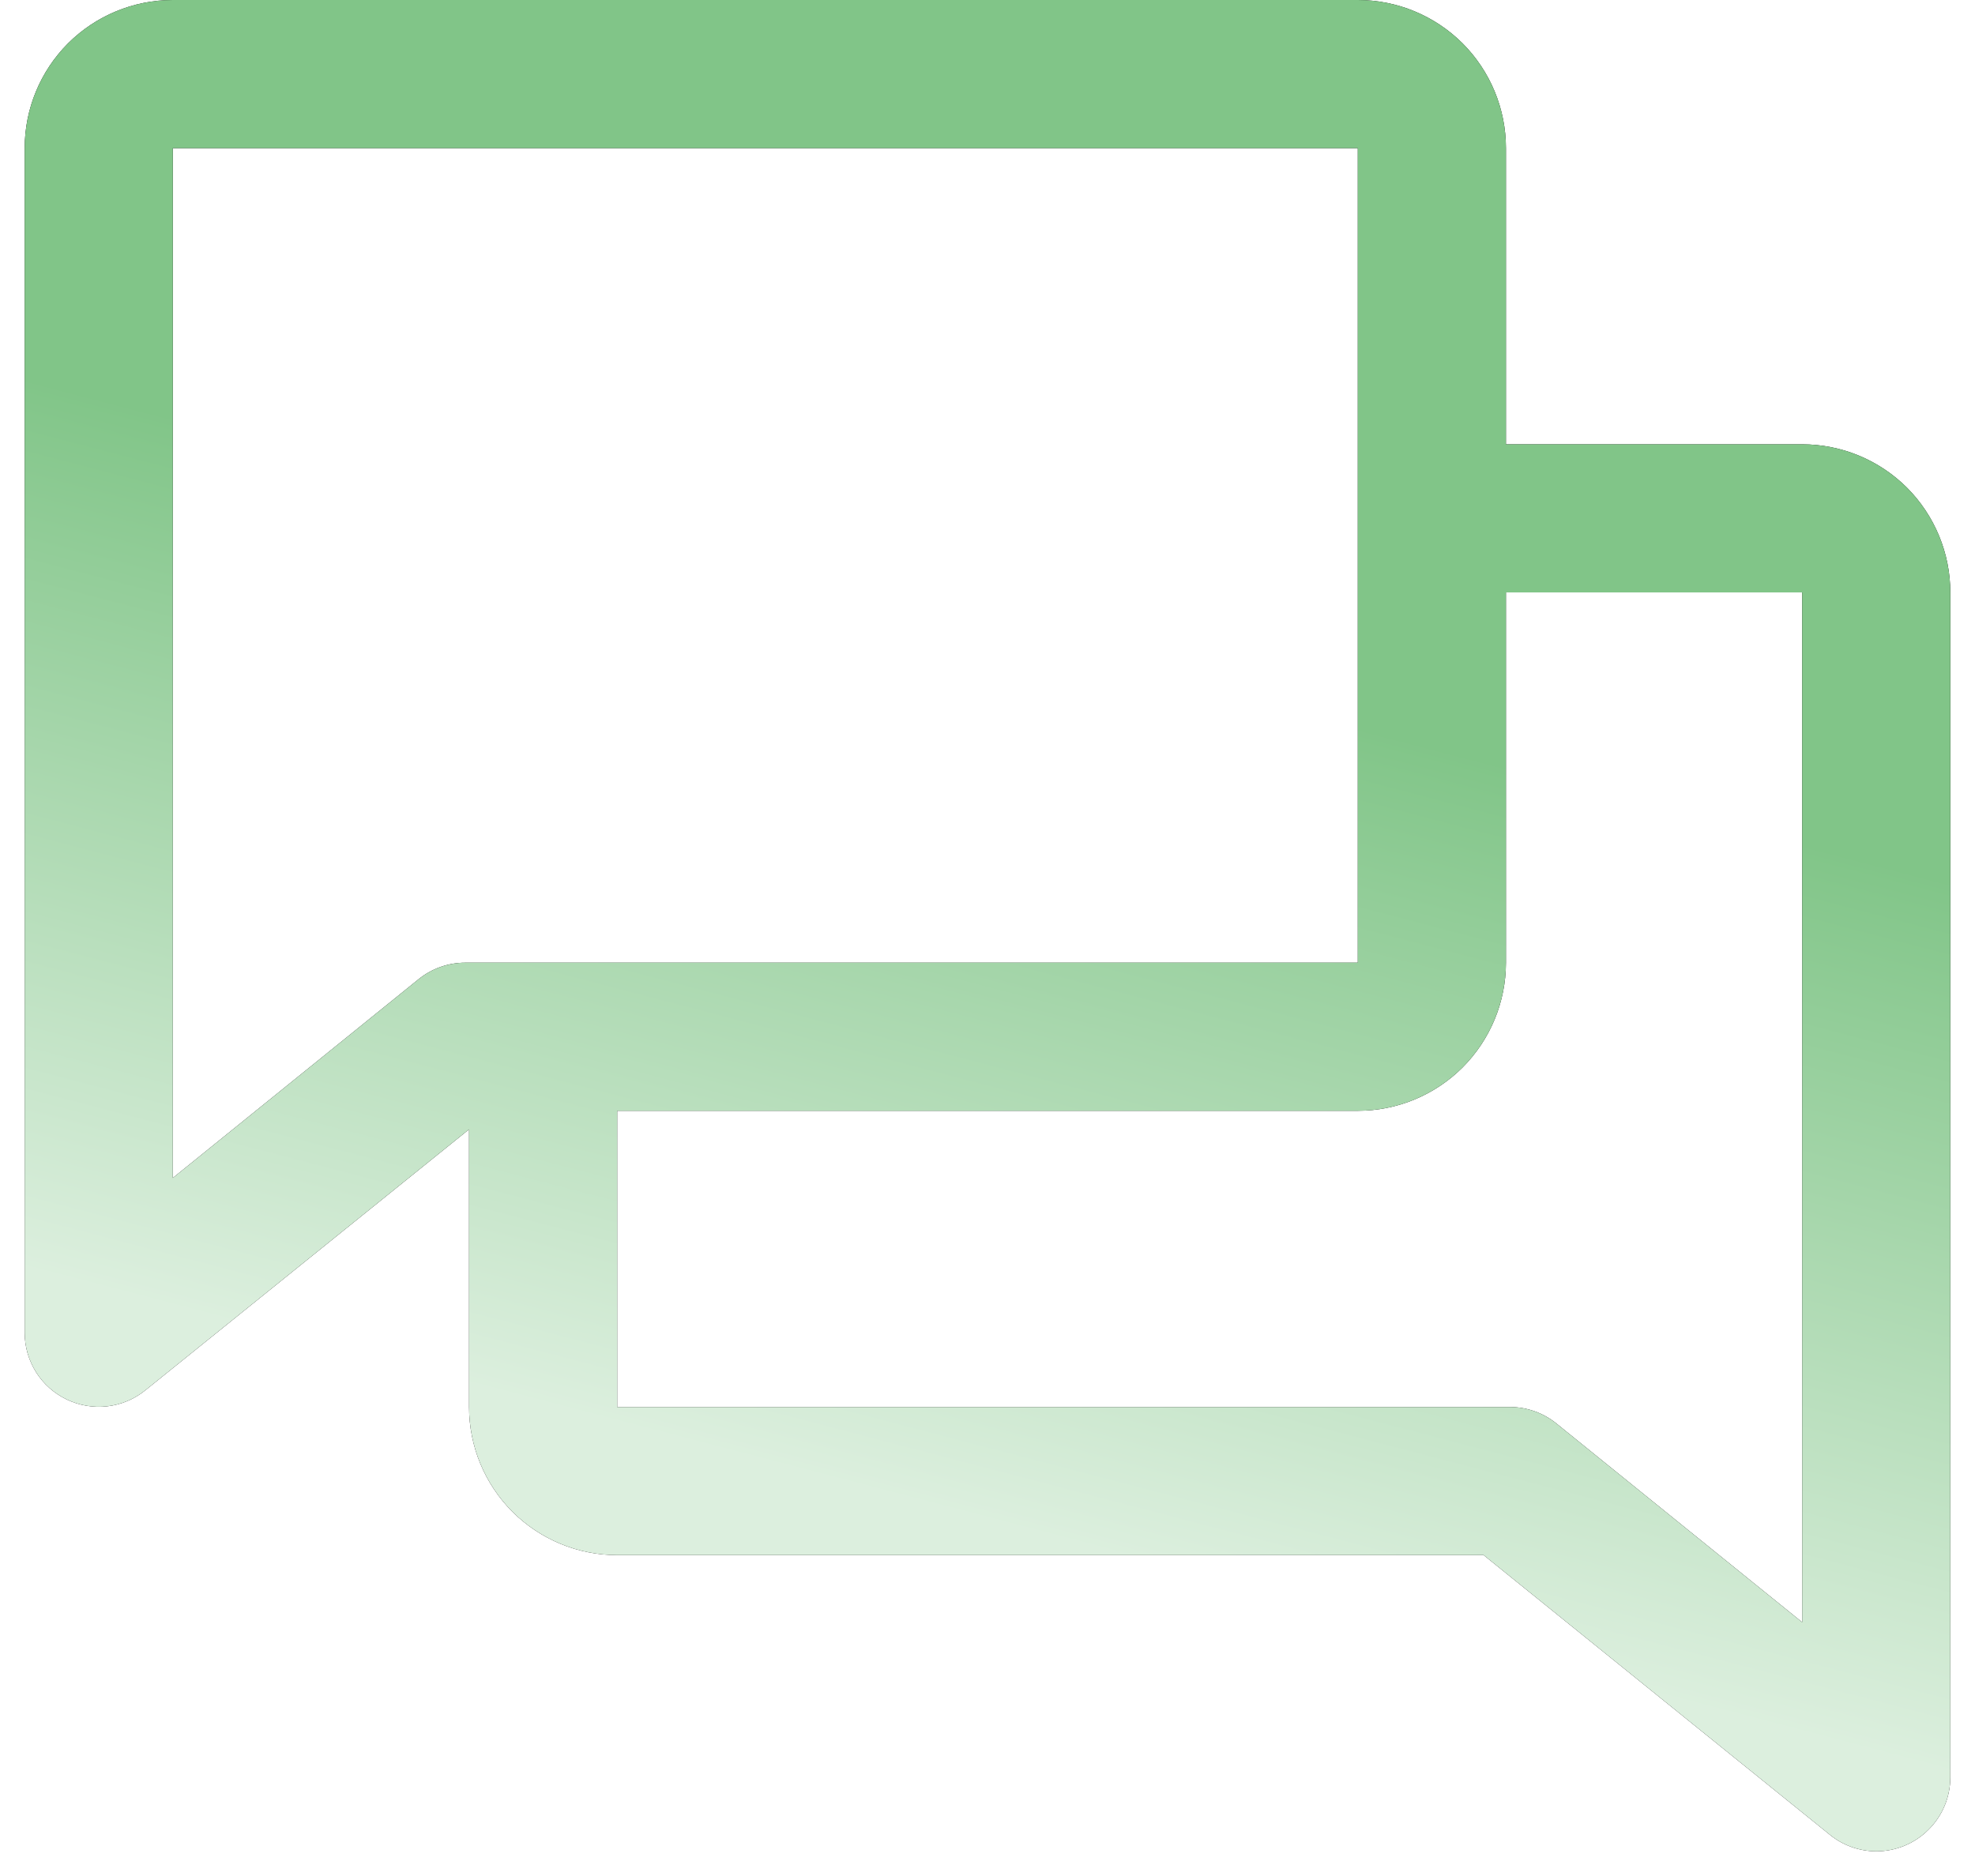 <svg width="20" height="19" viewBox="0 0 20 19" fill="none" xmlns="http://www.w3.org/2000/svg">
<path d="M18.25 4.5H15.25V1.5C15.25 1.102 15.092 0.721 14.811 0.439C14.529 0.158 14.148 0 13.75 0H1.75C1.352 0 0.971 0.158 0.689 0.439C0.408 0.721 0.25 1.102 0.25 1.5V13.5C0.25 13.641 0.291 13.779 0.366 13.899C0.441 14.018 0.549 14.113 0.676 14.174C0.804 14.235 0.945 14.259 1.086 14.243C1.226 14.227 1.359 14.171 1.469 14.083L4.75 11.438V14.25C4.75 14.648 4.908 15.029 5.189 15.311C5.471 15.592 5.852 15.75 6.25 15.75H15.024L18.531 18.583C18.664 18.691 18.829 18.749 19 18.75C19.199 18.75 19.39 18.671 19.53 18.53C19.671 18.39 19.75 18.199 19.75 18V6C19.75 5.602 19.592 5.221 19.311 4.939C19.029 4.658 18.648 4.5 18.25 4.5ZM4.239 9.917L1.75 11.93V1.5H13.75V9.75H4.711C4.539 9.75 4.373 9.809 4.239 9.917ZM18.25 16.43L15.761 14.417C15.628 14.309 15.463 14.251 15.292 14.25H6.25V11.25H13.75C14.148 11.25 14.529 11.092 14.811 10.811C15.092 10.529 15.25 10.148 15.25 9.75V6H18.25V16.43Z" fill="black"/>
<path d="M18.25 4.5H15.25V1.5C15.25 1.102 15.092 0.721 14.811 0.439C14.529 0.158 14.148 0 13.75 0H1.75C1.352 0 0.971 0.158 0.689 0.439C0.408 0.721 0.25 1.102 0.25 1.5V13.5C0.25 13.641 0.291 13.779 0.366 13.899C0.441 14.018 0.549 14.113 0.676 14.174C0.804 14.235 0.945 14.259 1.086 14.243C1.226 14.227 1.359 14.171 1.469 14.083L4.75 11.438V14.25C4.75 14.648 4.908 15.029 5.189 15.311C5.471 15.592 5.852 15.75 6.25 15.75H15.024L18.531 18.583C18.664 18.691 18.829 18.749 19 18.75C19.199 18.75 19.39 18.671 19.53 18.53C19.671 18.39 19.75 18.199 19.75 18V6C19.75 5.602 19.592 5.221 19.311 4.939C19.029 4.658 18.648 4.5 18.25 4.5ZM4.239 9.917L1.75 11.93V1.5H13.75V9.75H4.711C4.539 9.75 4.373 9.809 4.239 9.917ZM18.25 16.43L15.761 14.417C15.628 14.309 15.463 14.251 15.292 14.25H6.25V11.25H13.75C14.148 11.25 14.529 11.092 14.811 10.811C15.092 10.529 15.25 10.148 15.25 9.75V6H18.25V16.43Z" fill="url(#paint0_linear_2043_11288)"/>
<defs>
<linearGradient id="paint0_linear_2043_11288" x1="1.642" y1="13.219" x2="3.857" y2="4.76" gradientUnits="userSpaceOnUse">
<stop stop-color="#DCEFDE"/>
<stop offset="1" stop-color="#81C588"/>
</linearGradient>
</defs>
</svg>
